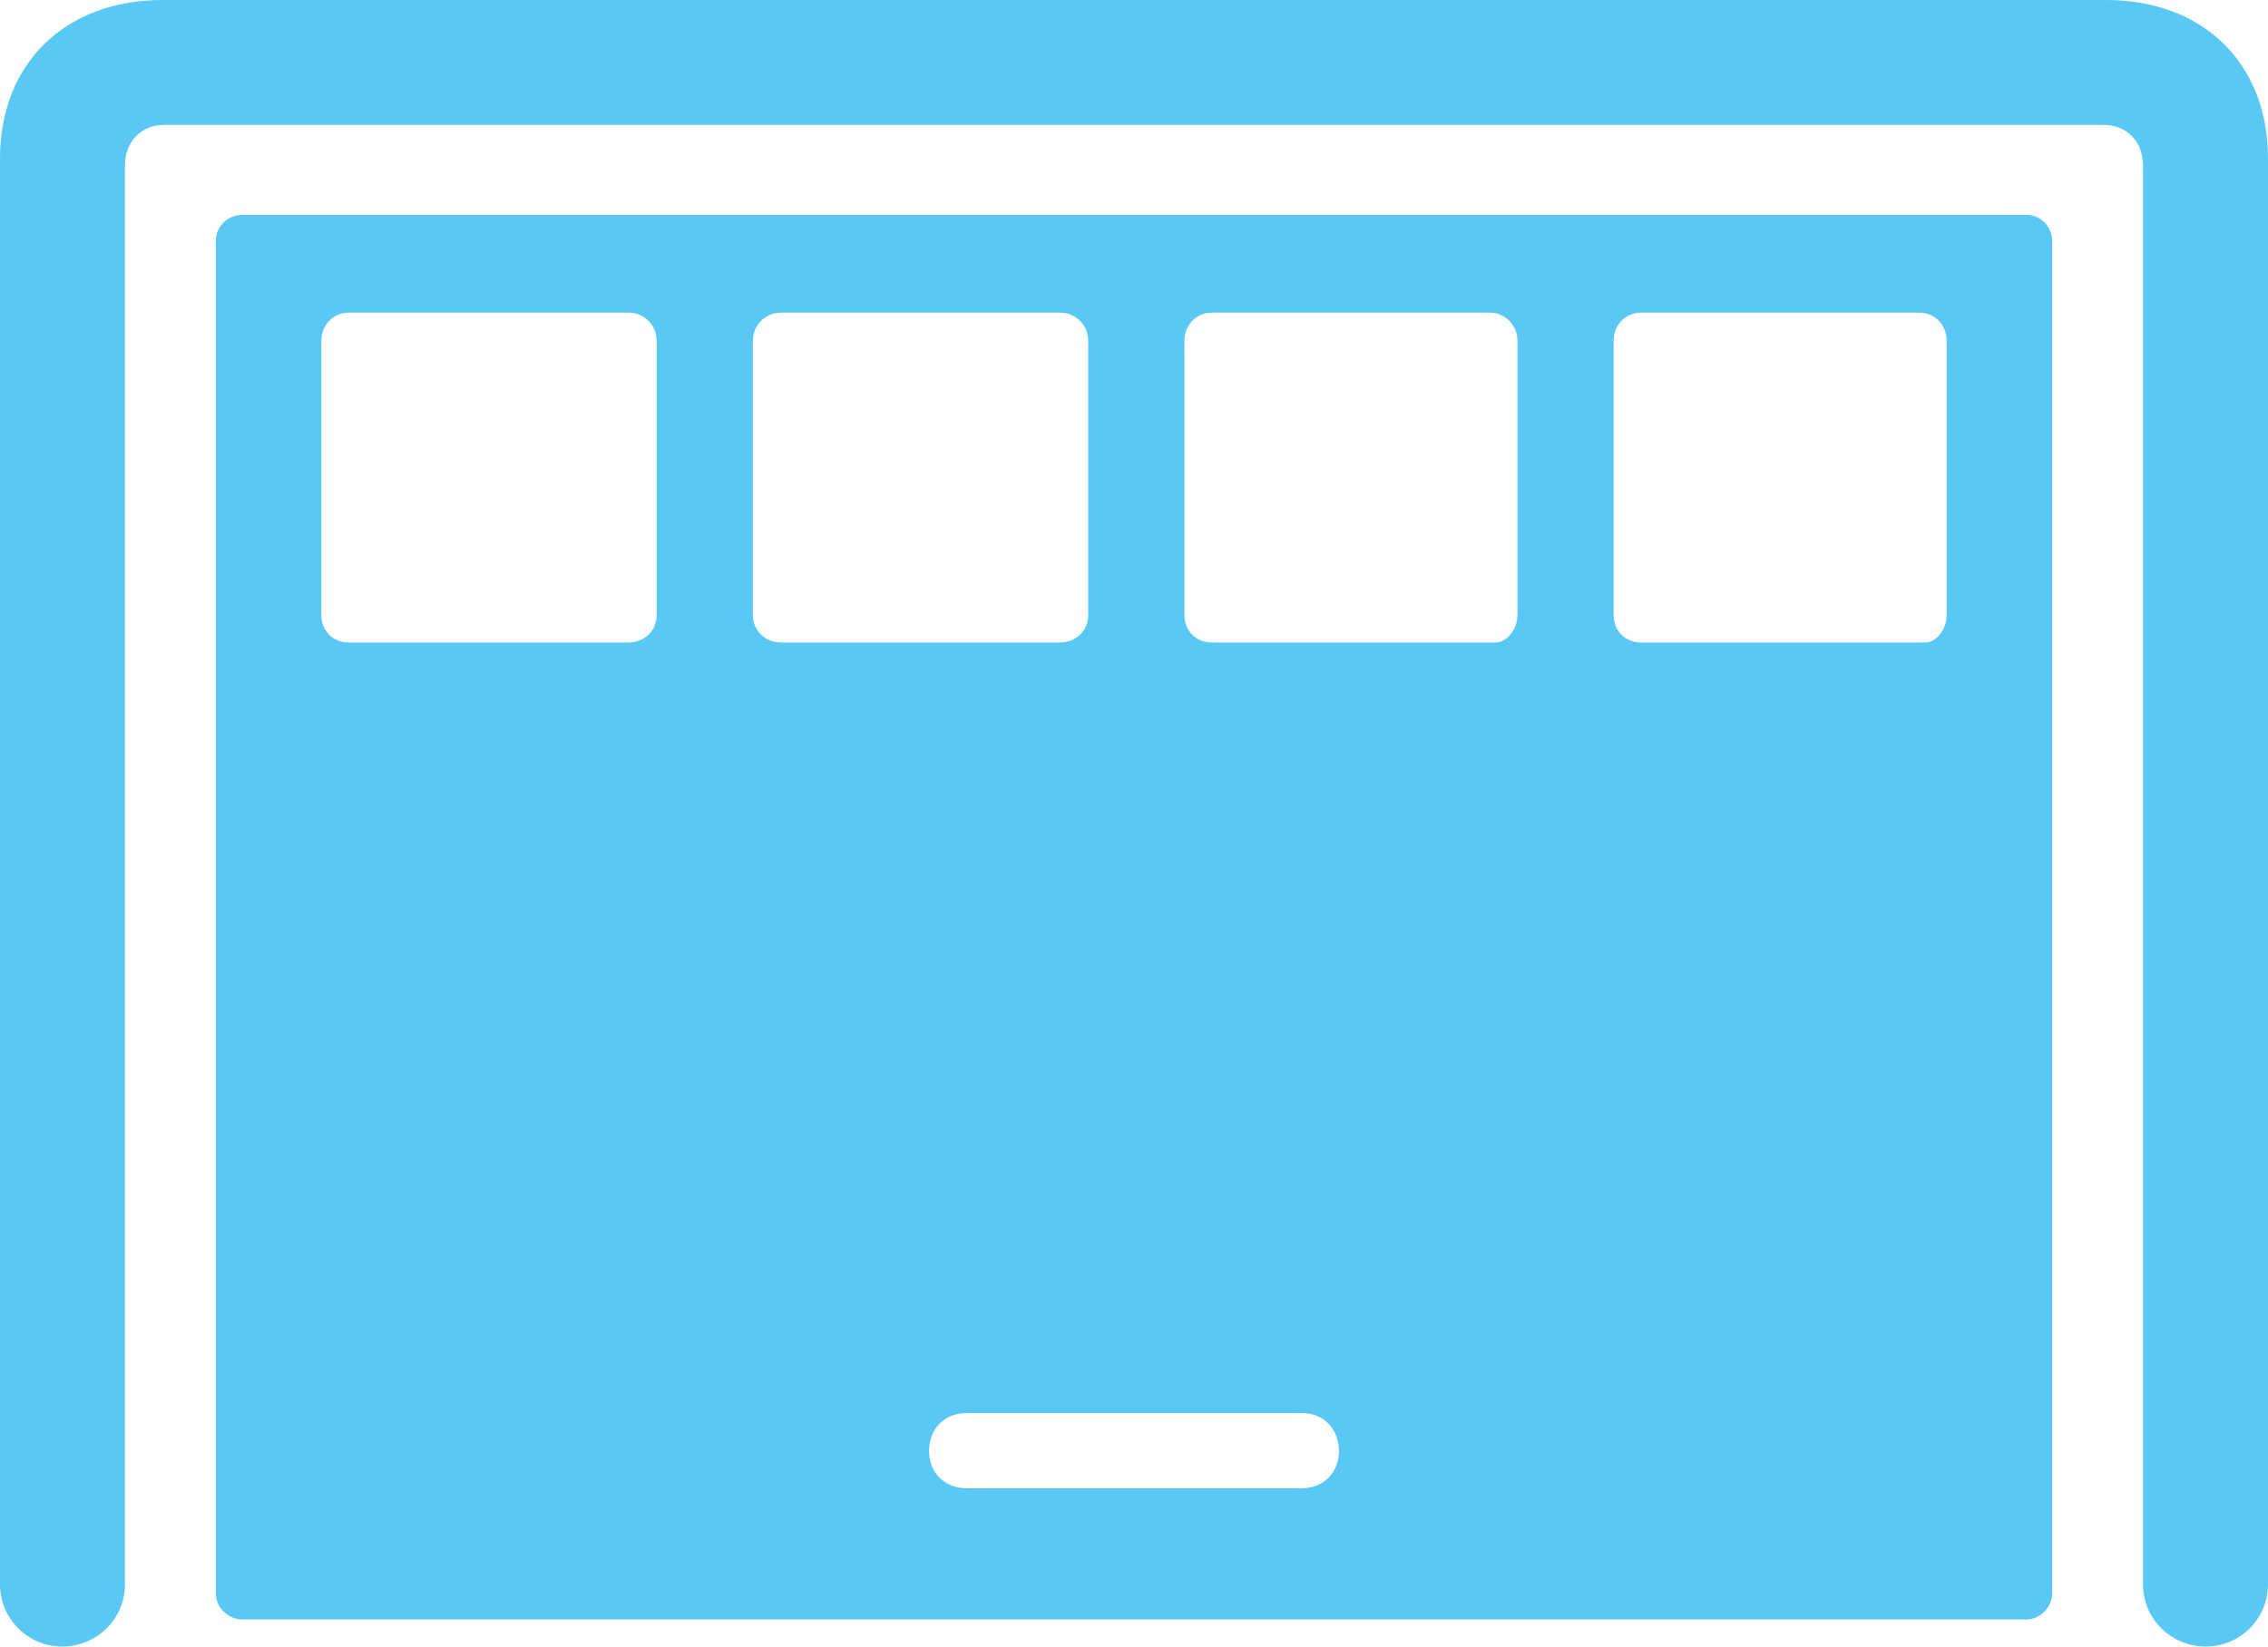 <?xml version="1.0" encoding="UTF-8"?>
<!--Generator: Apple Native CoreSVG 175.5-->
<!DOCTYPE svg
PUBLIC "-//W3C//DTD SVG 1.1//EN"
       "http://www.w3.org/Graphics/SVG/1.1/DTD/svg11.dtd">
<svg version="1.1" xmlns="http://www.w3.org/2000/svg" xmlns:xlink="http://www.w3.org/1999/xlink" width="35.669" height="25.916">
 <g>
  <rect height="25.916" opacity="0" width="35.669" x="0" y="0"/>
  <path d="M0.977 25.903C1.526 25.903 1.965 25.464 1.965 24.927L1.965 2.612C1.965 2.222 2.222 1.965 2.588 1.965L33.081 1.965C33.447 1.965 33.704 2.222 33.704 2.612L33.704 24.927C33.704 25.464 34.143 25.903 34.692 25.903C35.23 25.903 35.669 25.464 35.669 24.927L35.669 2.49C35.669 1.001 34.656 0 33.118 0L2.551 0C1.025 0 0 1.001 0 2.49L0 24.927C0 25.464 0.439 25.903 0.977 25.903ZM3.809 25.476L31.873 25.476C32.092 25.476 32.275 25.281 32.275 25.061L32.275 3.796C32.275 3.564 32.092 3.381 31.873 3.381L3.809 3.381C3.577 3.381 3.394 3.564 3.394 3.796L3.394 25.061C3.394 25.281 3.577 25.476 3.809 25.476ZM5.481 10.107C5.237 10.107 5.054 9.924 5.054 9.68L5.054 5.359C5.054 5.115 5.237 4.919 5.481 4.919L9.888 4.919C10.132 4.919 10.327 5.115 10.327 5.359L10.327 9.68C10.327 9.924 10.132 10.107 9.888 10.107ZM12.28 10.107C12.036 10.107 11.841 9.924 11.841 9.68L11.841 5.359C11.841 5.115 12.036 4.919 12.28 4.919L16.675 4.919C16.919 4.919 17.114 5.115 17.114 5.359L17.114 9.68C17.114 9.924 16.919 10.107 16.675 10.107ZM19.055 10.107C18.811 10.107 18.628 9.924 18.628 9.68L18.628 5.359C18.628 5.115 18.811 4.919 19.055 4.919L23.438 4.919C23.669 4.919 23.865 5.115 23.865 5.359L23.865 9.68C23.865 9.924 23.669 10.107 23.535 10.107ZM25.806 10.107C25.561 10.107 25.378 9.924 25.378 9.68L25.378 5.359C25.378 5.115 25.561 4.919 25.806 4.919L30.188 4.919C30.432 4.919 30.615 5.115 30.615 5.359L30.615 9.68C30.615 9.924 30.432 10.107 30.286 10.107ZM15.21 23.413C14.856 23.413 14.612 23.169 14.612 22.827C14.612 22.473 14.856 22.229 15.21 22.229L20.471 22.229C20.813 22.229 21.057 22.473 21.057 22.827C21.057 23.169 20.813 23.413 20.471 23.413Z" fill="#5ac8f5"/>
 </g>
</svg>
